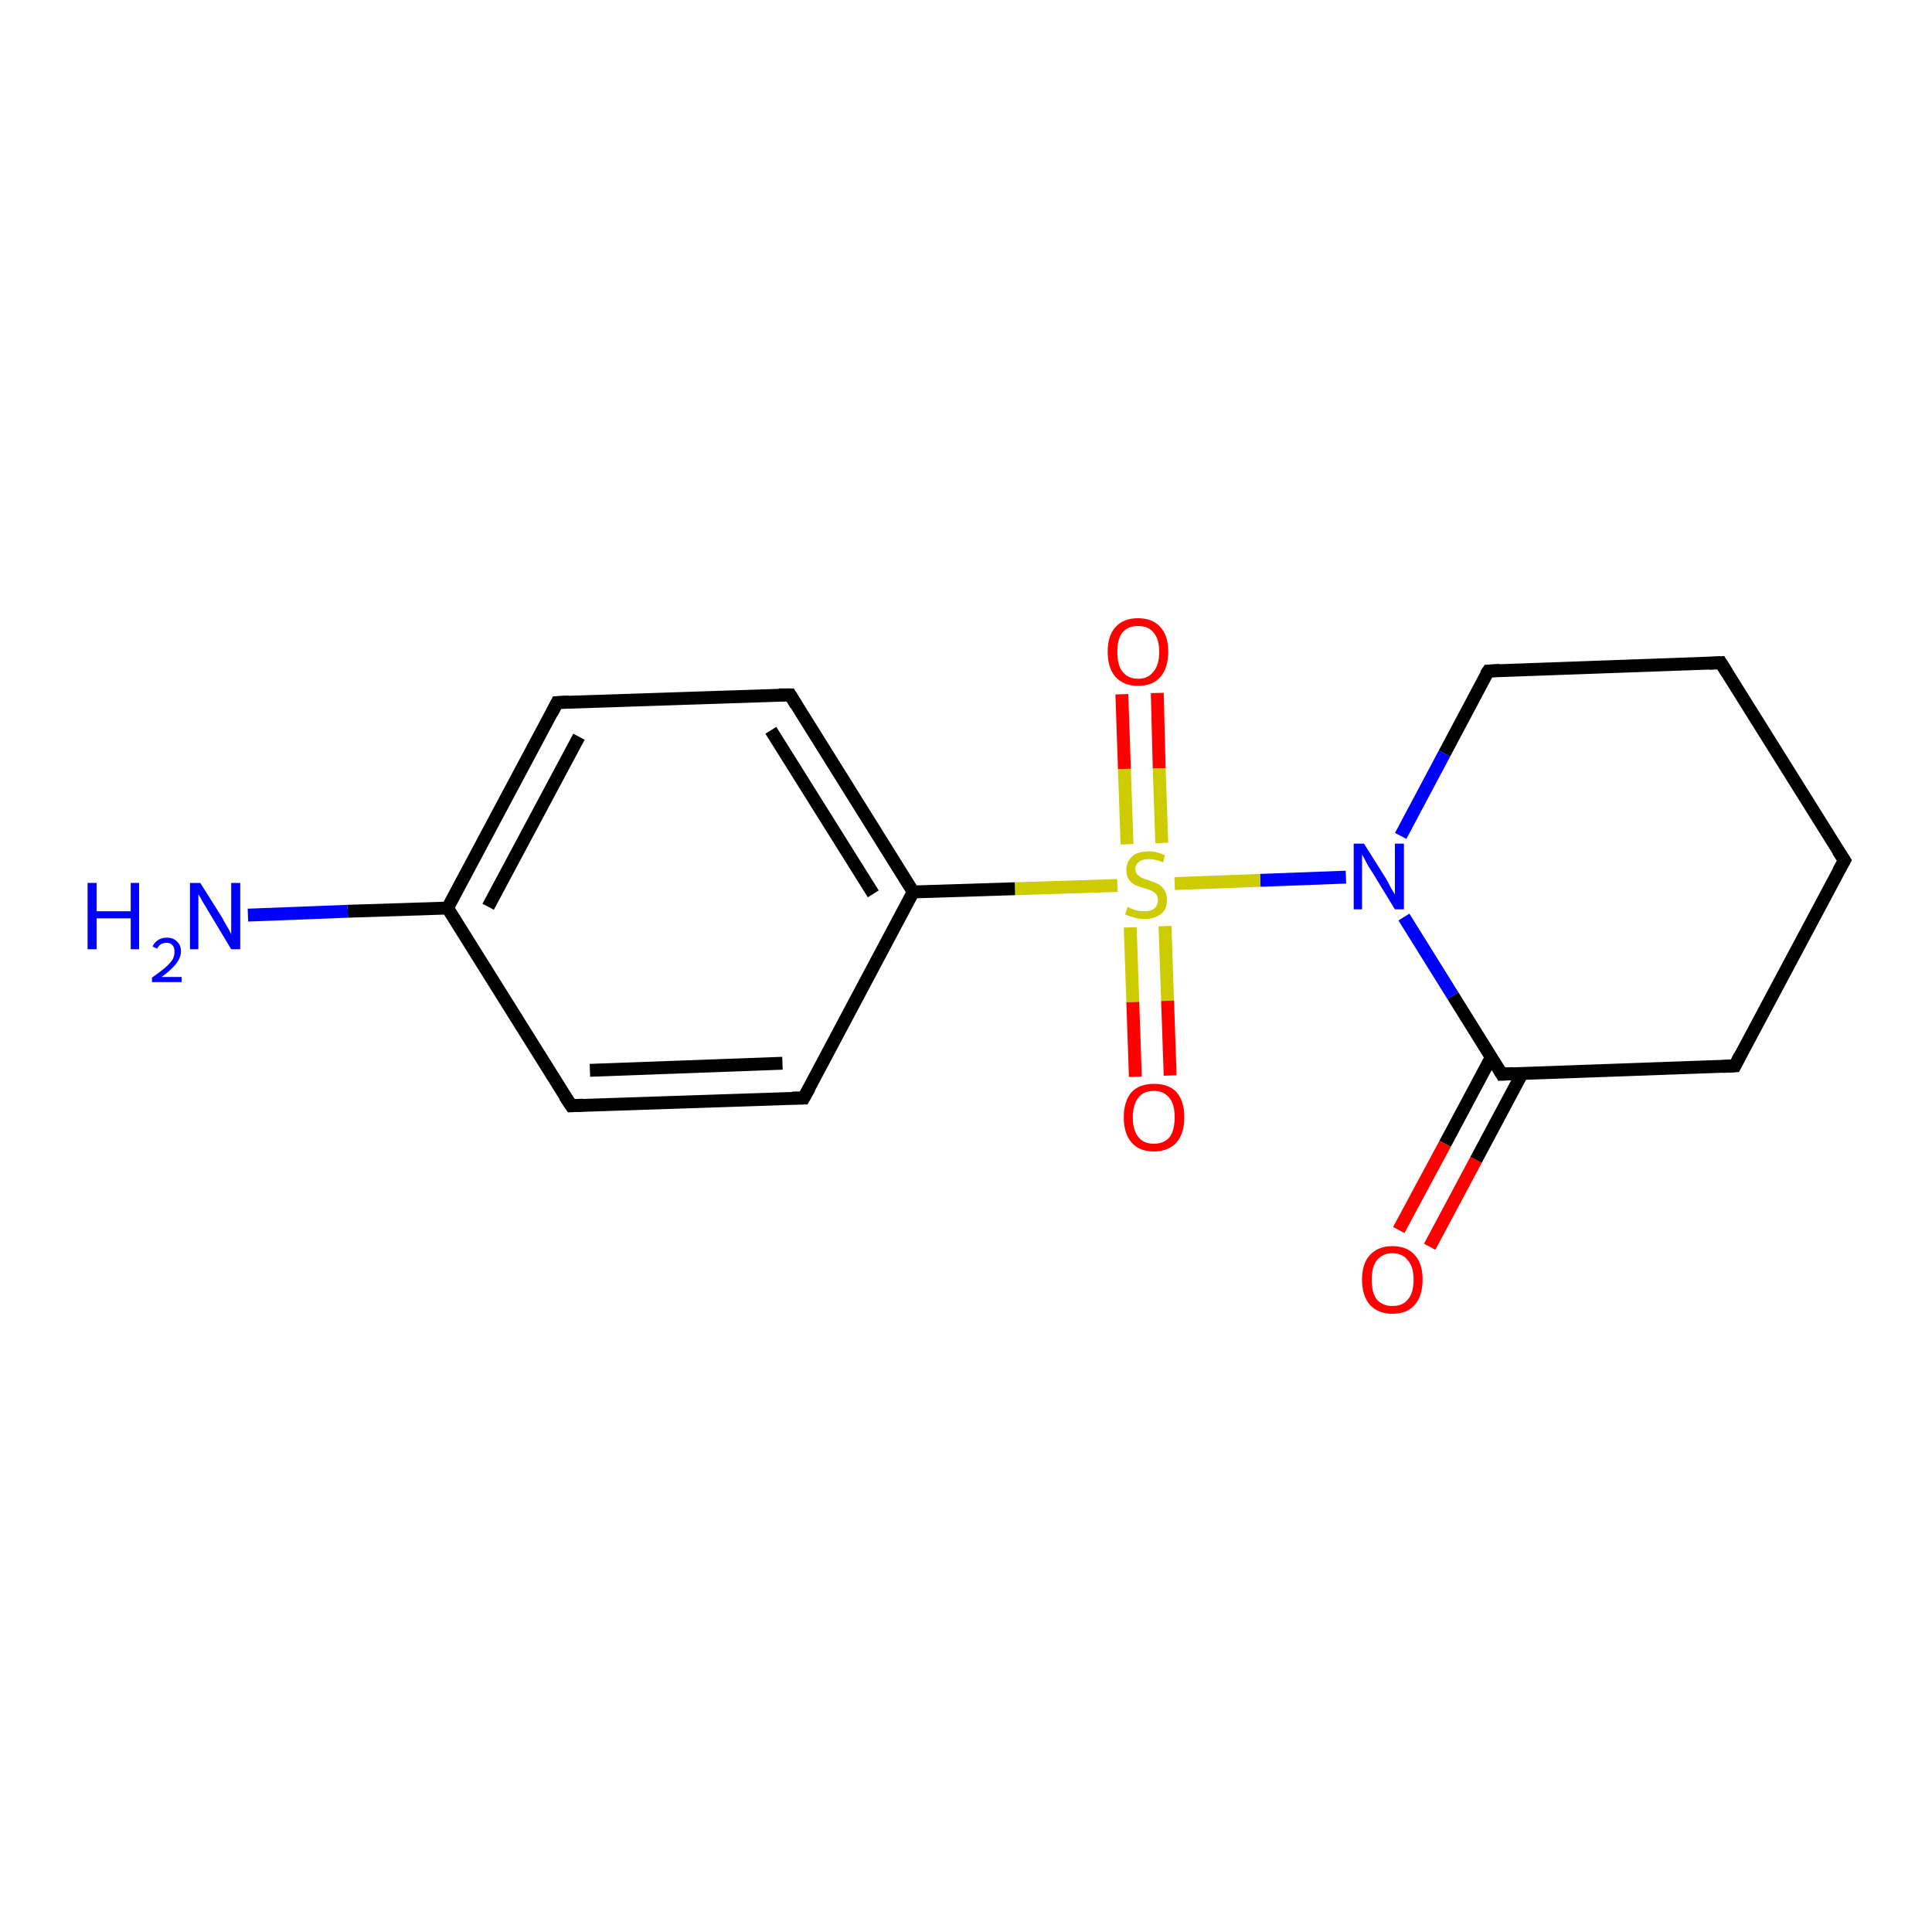 <?xml version='1.0' encoding='iso-8859-1'?>
<svg version='1.1' baseProfile='full'
              xmlns='http://www.w3.org/2000/svg'
                      xmlns:rdkit='http://www.rdkit.org/xml'
                      xmlns:xlink='http://www.w3.org/1999/xlink'
                  xml:space='preserve'
width='300px' height='300px' viewBox='0 0 300 300'>
<!-- END OF HEADER -->
<rect style='opacity:1.0;fill:#FFFFFF;stroke:none' width='300.0' height='300.0' x='0.0' y='0.0'> </rect>
<path class='bond-0 atom-0 atom-1' d='M 217.2,191.0 L 224.4,177.6' style='fill:none;fill-rule:evenodd;stroke:#FF0000;stroke-width:2.0px;stroke-linecap:butt;stroke-linejoin:miter;stroke-opacity:1' />
<path class='bond-0 atom-0 atom-1' d='M 224.4,177.6 L 231.6,164.1' style='fill:none;fill-rule:evenodd;stroke:#000000;stroke-width:2.0px;stroke-linecap:butt;stroke-linejoin:miter;stroke-opacity:1' />
<path class='bond-0 atom-0 atom-1' d='M 222.0,193.6 L 229.2,180.1' style='fill:none;fill-rule:evenodd;stroke:#FF0000;stroke-width:2.0px;stroke-linecap:butt;stroke-linejoin:miter;stroke-opacity:1' />
<path class='bond-0 atom-0 atom-1' d='M 229.2,180.1 L 236.4,166.6' style='fill:none;fill-rule:evenodd;stroke:#000000;stroke-width:2.0px;stroke-linecap:butt;stroke-linejoin:miter;stroke-opacity:1' />
<path class='bond-1 atom-1 atom-2' d='M 233.2,166.8 L 225.6,154.6' style='fill:none;fill-rule:evenodd;stroke:#000000;stroke-width:2.0px;stroke-linecap:butt;stroke-linejoin:miter;stroke-opacity:1' />
<path class='bond-1 atom-1 atom-2' d='M 225.6,154.6 L 218.0,142.4' style='fill:none;fill-rule:evenodd;stroke:#0000FF;stroke-width:2.0px;stroke-linecap:butt;stroke-linejoin:miter;stroke-opacity:1' />
<path class='bond-2 atom-2 atom-3' d='M 209.0,136.2 L 195.7,136.7' style='fill:none;fill-rule:evenodd;stroke:#0000FF;stroke-width:2.0px;stroke-linecap:butt;stroke-linejoin:miter;stroke-opacity:1' />
<path class='bond-2 atom-2 atom-3' d='M 195.7,136.7 L 182.4,137.2' style='fill:none;fill-rule:evenodd;stroke:#CCCC00;stroke-width:2.0px;stroke-linecap:butt;stroke-linejoin:miter;stroke-opacity:1' />
<path class='bond-3 atom-3 atom-4' d='M 175.5,144.0 L 175.9,155.6' style='fill:none;fill-rule:evenodd;stroke:#CCCC00;stroke-width:2.0px;stroke-linecap:butt;stroke-linejoin:miter;stroke-opacity:1' />
<path class='bond-3 atom-3 atom-4' d='M 175.9,155.6 L 176.3,167.2' style='fill:none;fill-rule:evenodd;stroke:#FF0000;stroke-width:2.0px;stroke-linecap:butt;stroke-linejoin:miter;stroke-opacity:1' />
<path class='bond-3 atom-3 atom-4' d='M 180.9,143.8 L 181.3,155.4' style='fill:none;fill-rule:evenodd;stroke:#CCCC00;stroke-width:2.0px;stroke-linecap:butt;stroke-linejoin:miter;stroke-opacity:1' />
<path class='bond-3 atom-3 atom-4' d='M 181.3,155.4 L 181.7,167.0' style='fill:none;fill-rule:evenodd;stroke:#FF0000;stroke-width:2.0px;stroke-linecap:butt;stroke-linejoin:miter;stroke-opacity:1' />
<path class='bond-4 atom-3 atom-5' d='M 180.4,130.9 L 180.0,119.3' style='fill:none;fill-rule:evenodd;stroke:#CCCC00;stroke-width:2.0px;stroke-linecap:butt;stroke-linejoin:miter;stroke-opacity:1' />
<path class='bond-4 atom-3 atom-5' d='M 180.0,119.3 L 179.7,107.6' style='fill:none;fill-rule:evenodd;stroke:#FF0000;stroke-width:2.0px;stroke-linecap:butt;stroke-linejoin:miter;stroke-opacity:1' />
<path class='bond-4 atom-3 atom-5' d='M 175.0,131.1 L 174.6,119.4' style='fill:none;fill-rule:evenodd;stroke:#CCCC00;stroke-width:2.0px;stroke-linecap:butt;stroke-linejoin:miter;stroke-opacity:1' />
<path class='bond-4 atom-3 atom-5' d='M 174.6,119.4 L 174.2,107.8' style='fill:none;fill-rule:evenodd;stroke:#FF0000;stroke-width:2.0px;stroke-linecap:butt;stroke-linejoin:miter;stroke-opacity:1' />
<path class='bond-5 atom-3 atom-6' d='M 173.5,137.5 L 157.6,138.0' style='fill:none;fill-rule:evenodd;stroke:#CCCC00;stroke-width:2.0px;stroke-linecap:butt;stroke-linejoin:miter;stroke-opacity:1' />
<path class='bond-5 atom-3 atom-6' d='M 157.6,138.0 L 141.8,138.5' style='fill:none;fill-rule:evenodd;stroke:#000000;stroke-width:2.0px;stroke-linecap:butt;stroke-linejoin:miter;stroke-opacity:1' />
<path class='bond-6 atom-6 atom-7' d='M 141.8,138.5 L 122.7,107.9' style='fill:none;fill-rule:evenodd;stroke:#000000;stroke-width:2.0px;stroke-linecap:butt;stroke-linejoin:miter;stroke-opacity:1' />
<path class='bond-6 atom-6 atom-7' d='M 135.6,138.8 L 119.7,113.4' style='fill:none;fill-rule:evenodd;stroke:#000000;stroke-width:2.0px;stroke-linecap:butt;stroke-linejoin:miter;stroke-opacity:1' />
<path class='bond-7 atom-7 atom-8' d='M 122.7,107.9 L 86.5,109.1' style='fill:none;fill-rule:evenodd;stroke:#000000;stroke-width:2.0px;stroke-linecap:butt;stroke-linejoin:miter;stroke-opacity:1' />
<path class='bond-8 atom-8 atom-9' d='M 86.5,109.1 L 69.5,141.0' style='fill:none;fill-rule:evenodd;stroke:#000000;stroke-width:2.0px;stroke-linecap:butt;stroke-linejoin:miter;stroke-opacity:1' />
<path class='bond-8 atom-8 atom-9' d='M 89.9,114.4 L 75.8,140.8' style='fill:none;fill-rule:evenodd;stroke:#000000;stroke-width:2.0px;stroke-linecap:butt;stroke-linejoin:miter;stroke-opacity:1' />
<path class='bond-9 atom-9 atom-10' d='M 69.5,141.0 L 54.0,141.5' style='fill:none;fill-rule:evenodd;stroke:#000000;stroke-width:2.0px;stroke-linecap:butt;stroke-linejoin:miter;stroke-opacity:1' />
<path class='bond-9 atom-9 atom-10' d='M 54.0,141.5 L 38.5,142.1' style='fill:none;fill-rule:evenodd;stroke:#0000FF;stroke-width:2.0px;stroke-linecap:butt;stroke-linejoin:miter;stroke-opacity:1' />
<path class='bond-10 atom-9 atom-11' d='M 69.5,141.0 L 88.7,171.7' style='fill:none;fill-rule:evenodd;stroke:#000000;stroke-width:2.0px;stroke-linecap:butt;stroke-linejoin:miter;stroke-opacity:1' />
<path class='bond-11 atom-11 atom-12' d='M 88.7,171.7 L 124.8,170.5' style='fill:none;fill-rule:evenodd;stroke:#000000;stroke-width:2.0px;stroke-linecap:butt;stroke-linejoin:miter;stroke-opacity:1' />
<path class='bond-11 atom-11 atom-12' d='M 91.6,166.2 L 121.5,165.1' style='fill:none;fill-rule:evenodd;stroke:#000000;stroke-width:2.0px;stroke-linecap:butt;stroke-linejoin:miter;stroke-opacity:1' />
<path class='bond-12 atom-2 atom-13' d='M 217.5,129.8 L 224.3,117.0' style='fill:none;fill-rule:evenodd;stroke:#0000FF;stroke-width:2.0px;stroke-linecap:butt;stroke-linejoin:miter;stroke-opacity:1' />
<path class='bond-12 atom-2 atom-13' d='M 224.3,117.0 L 231.1,104.2' style='fill:none;fill-rule:evenodd;stroke:#000000;stroke-width:2.0px;stroke-linecap:butt;stroke-linejoin:miter;stroke-opacity:1' />
<path class='bond-13 atom-13 atom-14' d='M 231.1,104.2 L 267.2,102.9' style='fill:none;fill-rule:evenodd;stroke:#000000;stroke-width:2.0px;stroke-linecap:butt;stroke-linejoin:miter;stroke-opacity:1' />
<path class='bond-14 atom-14 atom-15' d='M 267.2,102.9 L 286.4,133.6' style='fill:none;fill-rule:evenodd;stroke:#000000;stroke-width:2.0px;stroke-linecap:butt;stroke-linejoin:miter;stroke-opacity:1' />
<path class='bond-15 atom-15 atom-16' d='M 286.4,133.6 L 269.4,165.5' style='fill:none;fill-rule:evenodd;stroke:#000000;stroke-width:2.0px;stroke-linecap:butt;stroke-linejoin:miter;stroke-opacity:1' />
<path class='bond-16 atom-12 atom-6' d='M 124.8,170.5 L 141.8,138.5' style='fill:none;fill-rule:evenodd;stroke:#000000;stroke-width:2.0px;stroke-linecap:butt;stroke-linejoin:miter;stroke-opacity:1' />
<path class='bond-17 atom-16 atom-1' d='M 269.4,165.5 L 233.2,166.8' style='fill:none;fill-rule:evenodd;stroke:#000000;stroke-width:2.0px;stroke-linecap:butt;stroke-linejoin:miter;stroke-opacity:1' />
<path d='M 232.8,166.1 L 233.2,166.8 L 235.0,166.7' style='fill:none;stroke:#000000;stroke-width:2.0px;stroke-linecap:butt;stroke-linejoin:miter;stroke-opacity:1;' />
<path d='M 123.6,109.4 L 122.7,107.9 L 120.9,107.9' style='fill:none;stroke:#000000;stroke-width:2.0px;stroke-linecap:butt;stroke-linejoin:miter;stroke-opacity:1;' />
<path d='M 88.3,109.0 L 86.5,109.1 L 85.7,110.7' style='fill:none;stroke:#000000;stroke-width:2.0px;stroke-linecap:butt;stroke-linejoin:miter;stroke-opacity:1;' />
<path d='M 87.7,170.2 L 88.7,171.7 L 90.5,171.6' style='fill:none;stroke:#000000;stroke-width:2.0px;stroke-linecap:butt;stroke-linejoin:miter;stroke-opacity:1;' />
<path d='M 123.0,170.5 L 124.8,170.5 L 125.7,168.9' style='fill:none;stroke:#000000;stroke-width:2.0px;stroke-linecap:butt;stroke-linejoin:miter;stroke-opacity:1;' />
<path d='M 230.7,104.8 L 231.1,104.2 L 232.9,104.1' style='fill:none;stroke:#000000;stroke-width:2.0px;stroke-linecap:butt;stroke-linejoin:miter;stroke-opacity:1;' />
<path d='M 265.4,103.0 L 267.2,102.9 L 268.2,104.5' style='fill:none;stroke:#000000;stroke-width:2.0px;stroke-linecap:butt;stroke-linejoin:miter;stroke-opacity:1;' />
<path d='M 285.4,132.1 L 286.4,133.6 L 285.5,135.2' style='fill:none;stroke:#000000;stroke-width:2.0px;stroke-linecap:butt;stroke-linejoin:miter;stroke-opacity:1;' />
<path d='M 270.2,163.9 L 269.4,165.5 L 267.6,165.6' style='fill:none;stroke:#000000;stroke-width:2.0px;stroke-linecap:butt;stroke-linejoin:miter;stroke-opacity:1;' />
<path class='atom-0' d='M 211.5 198.7
Q 211.5 196.2, 212.7 194.9
Q 214.0 193.5, 216.2 193.5
Q 218.5 193.5, 219.7 194.9
Q 220.9 196.2, 220.9 198.7
Q 220.9 201.2, 219.7 202.6
Q 218.5 204.0, 216.2 204.0
Q 214.0 204.0, 212.7 202.6
Q 211.5 201.2, 211.5 198.7
M 216.2 202.8
Q 217.8 202.8, 218.6 201.8
Q 219.5 200.8, 219.5 198.7
Q 219.5 196.7, 218.6 195.7
Q 217.8 194.6, 216.2 194.6
Q 214.7 194.6, 213.8 195.7
Q 213.0 196.7, 213.0 198.7
Q 213.0 200.8, 213.8 201.8
Q 214.7 202.8, 216.2 202.8
' fill='#FF0000'/>
<path class='atom-2' d='M 211.8 131.0
L 215.2 136.4
Q 215.5 136.9, 216.0 137.9
Q 216.6 138.9, 216.6 138.9
L 216.6 131.0
L 218.0 131.0
L 218.0 141.2
L 216.6 141.2
L 213.0 135.3
Q 212.5 134.6, 212.1 133.8
Q 211.7 133.0, 211.5 132.7
L 211.5 141.2
L 210.2 141.2
L 210.2 131.0
L 211.8 131.0
' fill='#0000FF'/>
<path class='atom-3' d='M 175.1 140.8
Q 175.2 140.9, 175.7 141.1
Q 176.1 141.3, 176.6 141.4
Q 177.2 141.5, 177.7 141.5
Q 178.7 141.5, 179.2 141.1
Q 179.8 140.6, 179.8 139.8
Q 179.8 139.2, 179.5 138.8
Q 179.2 138.5, 178.8 138.3
Q 178.4 138.1, 177.6 137.9
Q 176.7 137.6, 176.2 137.4
Q 175.7 137.1, 175.3 136.6
Q 174.9 136.0, 174.9 135.1
Q 174.9 133.8, 175.8 133.0
Q 176.6 132.2, 178.4 132.2
Q 179.6 132.2, 180.9 132.8
L 180.6 133.9
Q 179.3 133.4, 178.4 133.4
Q 177.4 133.4, 176.9 133.8
Q 176.3 134.2, 176.3 134.9
Q 176.3 135.5, 176.6 135.8
Q 176.9 136.1, 177.3 136.3
Q 177.7 136.5, 178.4 136.7
Q 179.3 137.0, 179.9 137.3
Q 180.4 137.6, 180.8 138.2
Q 181.2 138.8, 181.2 139.8
Q 181.2 141.2, 180.3 141.9
Q 179.3 142.7, 177.8 142.7
Q 176.9 142.7, 176.2 142.5
Q 175.5 142.3, 174.7 142.0
L 175.1 140.8
' fill='#CCCC00'/>
<path class='atom-4' d='M 174.5 173.5
Q 174.5 171.0, 175.7 169.6
Q 176.9 168.3, 179.2 168.3
Q 181.5 168.3, 182.7 169.6
Q 183.9 171.0, 183.9 173.5
Q 183.9 176.0, 182.7 177.4
Q 181.4 178.8, 179.2 178.8
Q 176.9 178.8, 175.7 177.4
Q 174.5 176.0, 174.5 173.5
M 179.2 177.6
Q 180.7 177.6, 181.6 176.6
Q 182.4 175.5, 182.4 173.5
Q 182.4 171.5, 181.6 170.5
Q 180.7 169.4, 179.2 169.4
Q 177.6 169.4, 176.8 170.4
Q 175.9 171.5, 175.9 173.5
Q 175.9 175.5, 176.8 176.6
Q 177.6 177.6, 179.2 177.6
' fill='#FF0000'/>
<path class='atom-5' d='M 172.0 101.2
Q 172.0 98.7, 173.2 97.4
Q 174.4 96.0, 176.7 96.0
Q 179.0 96.0, 180.2 97.4
Q 181.4 98.7, 181.4 101.2
Q 181.4 103.7, 180.2 105.1
Q 179.0 106.5, 176.7 106.5
Q 174.5 106.5, 173.2 105.1
Q 172.0 103.7, 172.0 101.2
M 176.7 105.4
Q 178.3 105.4, 179.1 104.3
Q 180.0 103.3, 180.0 101.2
Q 180.0 99.2, 179.1 98.2
Q 178.3 97.2, 176.7 97.2
Q 175.2 97.2, 174.3 98.2
Q 173.5 99.2, 173.5 101.2
Q 173.5 103.3, 174.3 104.3
Q 175.2 105.4, 176.7 105.4
' fill='#FF0000'/>
<path class='atom-10' d='M 13.6 137.1
L 15.0 137.1
L 15.0 141.5
L 20.3 141.5
L 20.3 137.1
L 21.6 137.1
L 21.6 147.4
L 20.3 147.4
L 20.3 142.6
L 15.0 142.6
L 15.0 147.4
L 13.6 147.4
L 13.6 137.1
' fill='#0000FF'/>
<path class='atom-10' d='M 23.7 147.0
Q 23.9 146.4, 24.5 146.0
Q 25.1 145.6, 25.9 145.6
Q 26.9 145.6, 27.5 146.2
Q 28.1 146.8, 28.1 147.7
Q 28.1 148.7, 27.3 149.7
Q 26.6 150.6, 25.1 151.7
L 28.2 151.7
L 28.2 152.5
L 23.6 152.5
L 23.6 151.8
Q 24.9 150.9, 25.6 150.3
Q 26.4 149.6, 26.8 149.0
Q 27.1 148.4, 27.1 147.8
Q 27.1 147.1, 26.8 146.8
Q 26.5 146.4, 25.9 146.4
Q 25.4 146.4, 25.0 146.6
Q 24.6 146.9, 24.4 147.3
L 23.7 147.0
' fill='#0000FF'/>
<path class='atom-10' d='M 31.1 137.1
L 34.5 142.5
Q 34.8 143.1, 35.4 144.1
Q 35.9 145.0, 35.9 145.1
L 35.9 137.1
L 37.3 137.1
L 37.3 147.4
L 35.9 147.4
L 32.3 141.4
Q 31.9 140.7, 31.4 139.9
Q 31.0 139.1, 30.8 138.9
L 30.8 147.4
L 29.5 147.4
L 29.5 137.1
L 31.1 137.1
' fill='#0000FF'/>
</svg>
